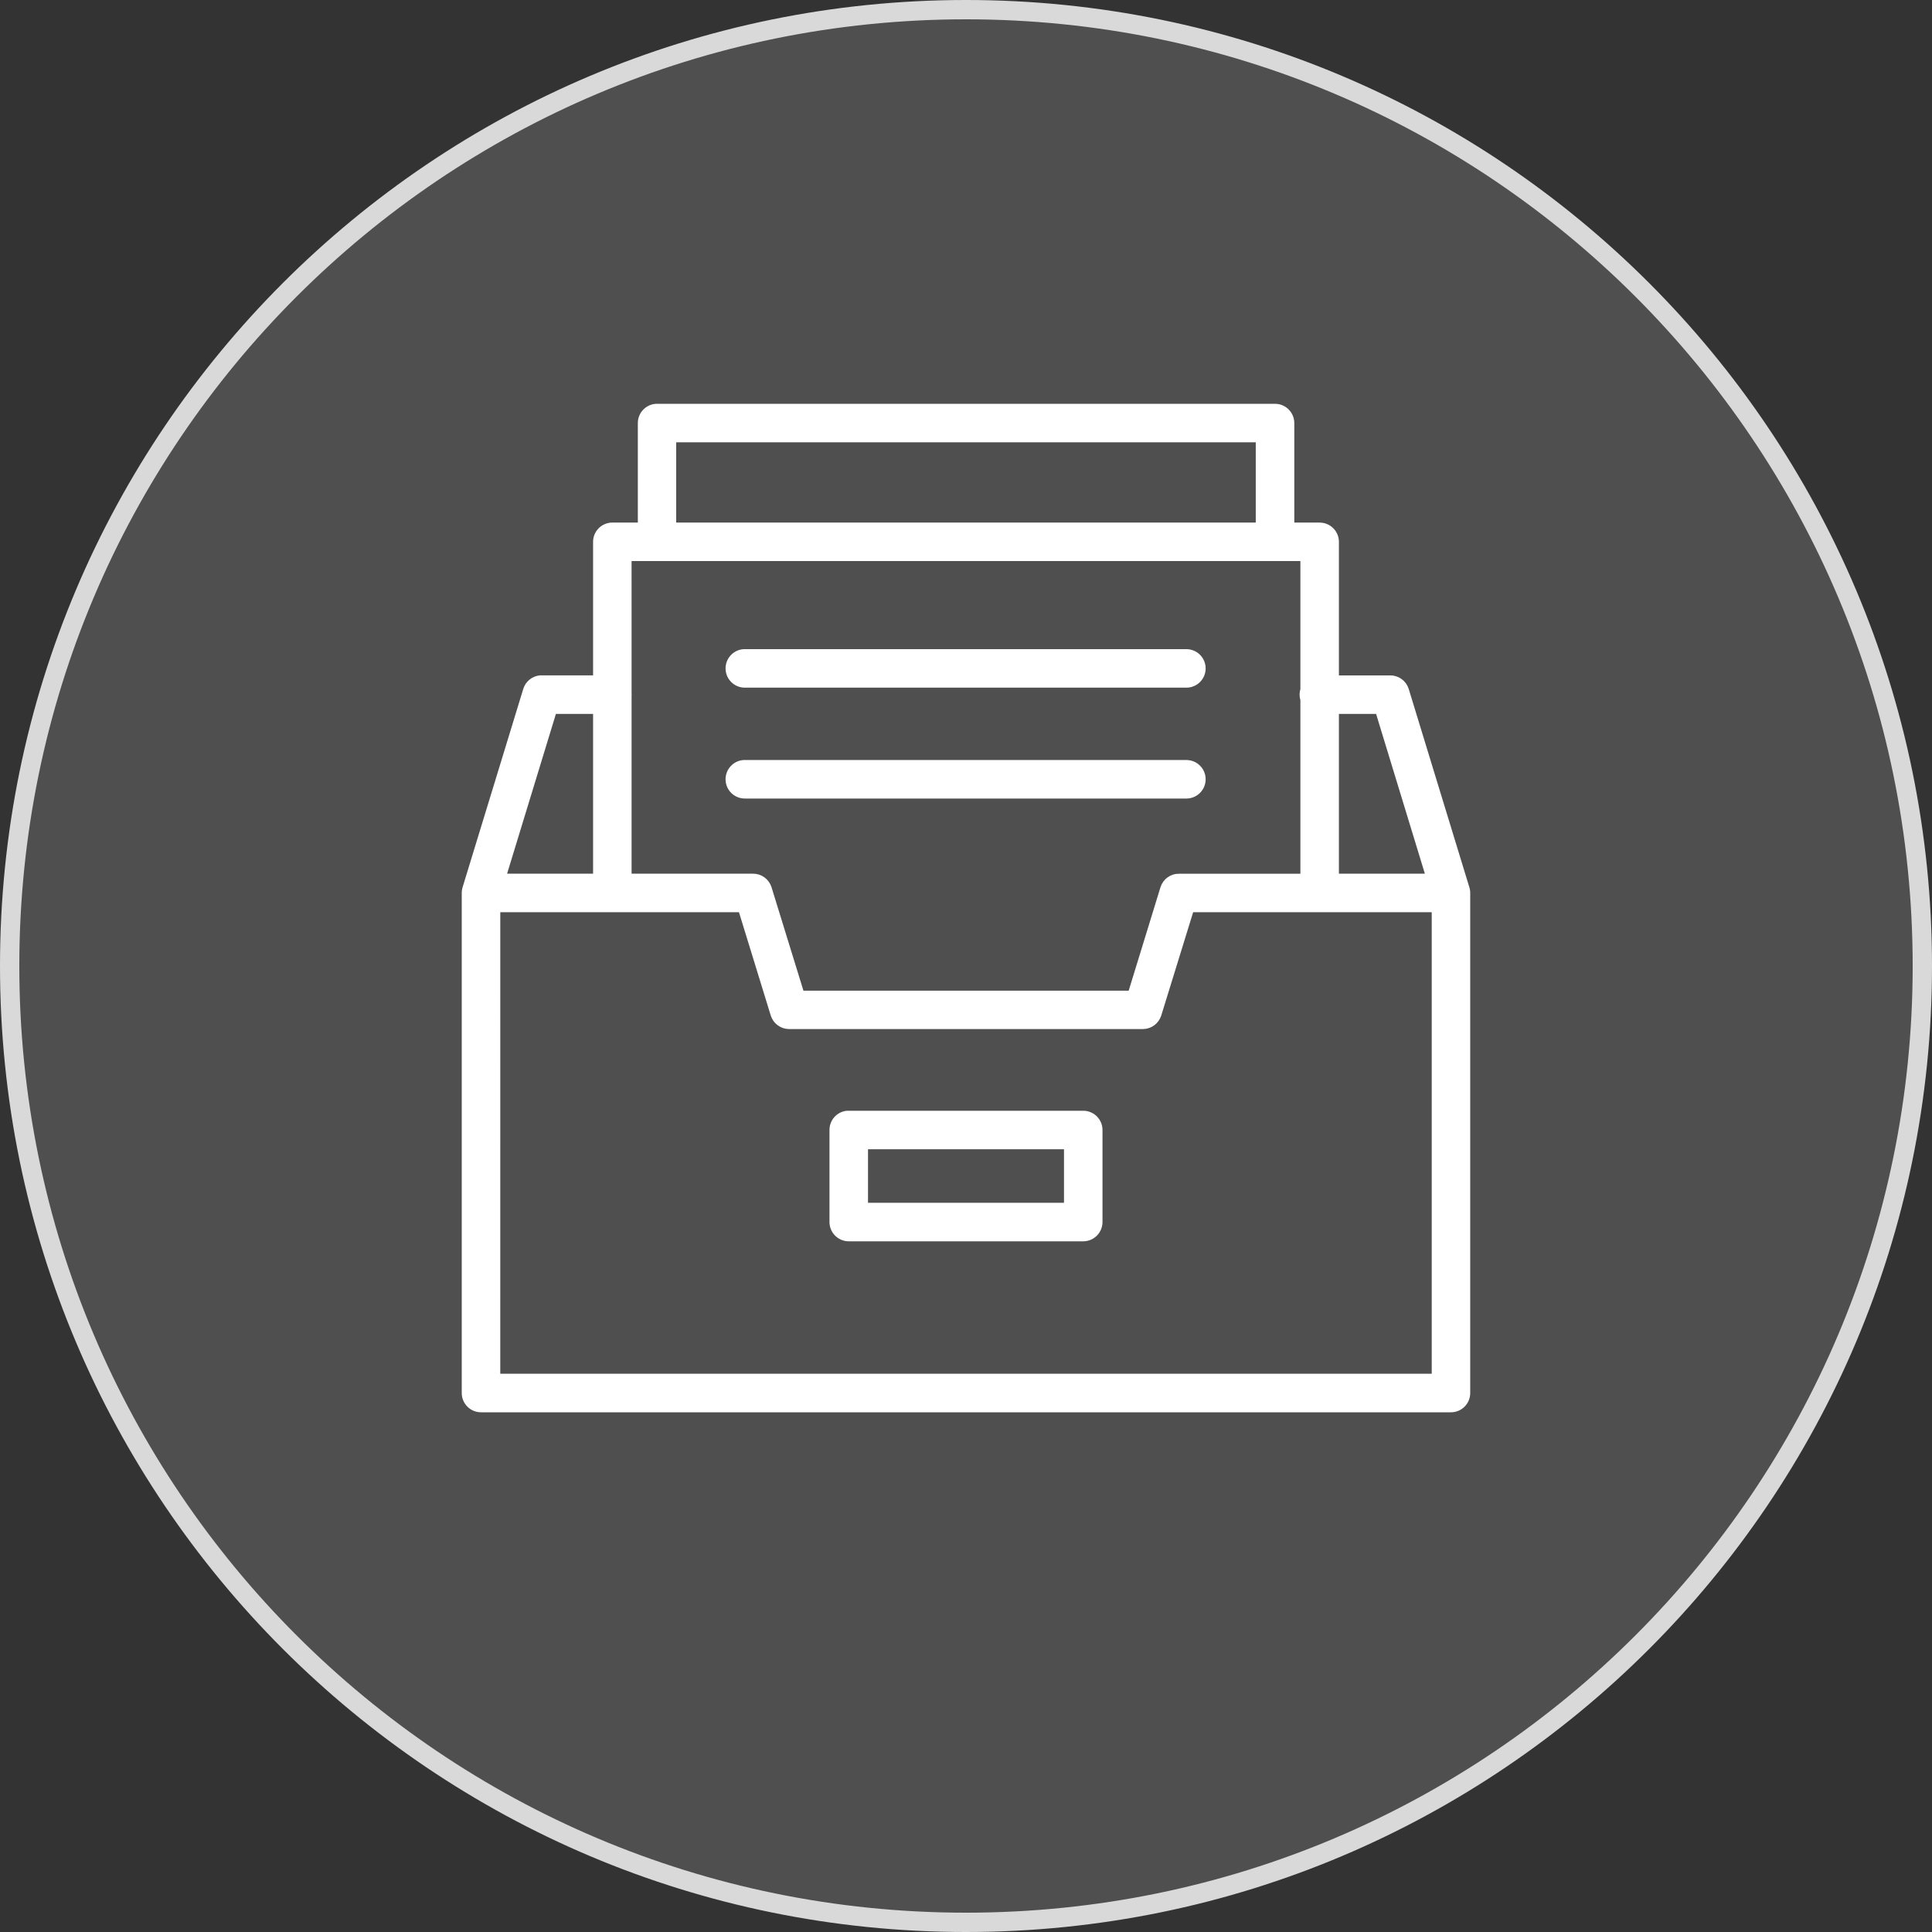 <svg width="100" height="100" viewBox="0 0 100 100" fill="none" xmlns="http://www.w3.org/2000/svg">
<rect x="0" y="0" width="100" height="100" fill="#333333" stroke="none"/>
<path d="M50 99.5C22.662 99.5 0.5 77.338 0.5 50C0.5 22.662 22.662 0.5 50 0.5C77.338 0.5 99.5 22.662 99.5 50C99.5 77.338 77.338 99.5 50 99.5Z" fill="white" fill-opacity="0.14" stroke="#D9D9D9"/>
<path d="M34.007 21C33.512 21.002 33.112 21.405 33.114 21.9V27.148H31.697C31.458 27.147 31.229 27.242 31.06 27.411C30.891 27.58 30.796 27.809 30.798 28.048V35.058H28.038C28.007 35.056 27.976 35.056 27.945 35.058C27.584 35.095 27.282 35.346 27.178 35.693L24.04 45.951C24.04 45.954 24.039 45.958 24.038 45.961C24.035 45.972 24.031 45.984 24.028 45.995C24.022 46.017 24.018 46.04 24.014 46.062C24.005 46.113 24 46.164 24 46.217V72.105C24 72.344 24.096 72.572 24.265 72.739C24.433 72.907 24.662 73.001 24.9 73H75.105C75.598 72.998 75.997 72.599 75.998 72.105V46.281C76.003 46.203 75.998 46.125 75.982 46.048C75.982 46.045 75.981 46.042 75.981 46.038C75.979 46.031 75.977 46.023 75.975 46.014C75.97 45.993 75.964 45.972 75.957 45.952L72.821 35.694C72.707 35.318 72.36 35.06 71.967 35.059H69.202V28.049C69.203 27.811 69.109 27.582 68.941 27.414C68.773 27.245 68.546 27.149 68.308 27.149H66.893V21.901C66.893 21.662 66.799 21.433 66.63 21.264C66.461 21.095 66.231 21 65.993 21.001L34.007 21ZM34.9 22.793H65.098V27.148H34.9V22.793ZM32.59 28.941H67.408V35.679C67.352 35.857 67.352 36.047 67.408 36.224V45.323H61.022V45.322C60.629 45.321 60.28 45.576 60.162 45.951L58.494 51.378H41.512L39.838 45.951C39.721 45.577 39.375 45.323 38.984 45.322H32.591V36.033C32.595 35.983 32.595 35.933 32.591 35.883L32.59 28.941ZM38.488 33.7H38.488C38.001 33.736 37.631 34.155 37.656 34.643C37.682 35.13 38.092 35.509 38.581 35.493H61.426C61.914 35.483 62.304 35.085 62.304 34.597C62.304 34.109 61.914 33.711 61.426 33.7H38.581C38.55 33.699 38.519 33.699 38.488 33.7H38.488ZM28.7 36.851H30.798V45.322H26.112L28.7 36.851ZM69.202 36.851H71.3L73.886 45.322H69.202V36.851ZM38.488 39.439H38.488C38.001 39.474 37.631 39.893 37.656 40.381C37.681 40.869 38.092 41.247 38.581 41.232H61.426C61.914 41.221 62.304 40.823 62.304 40.335C62.304 39.847 61.914 39.449 61.426 39.439H38.581C38.55 39.437 38.519 39.437 38.488 39.439H38.488ZM25.795 47.115H38.322L39.99 52.535C40.108 52.91 40.456 53.165 40.85 53.164H59.155C59.547 53.163 59.892 52.908 60.01 52.535L61.684 47.115H74.206V71.205H25.794L25.795 47.115ZM43.841 57.592C43.382 57.638 43.033 58.024 43.034 58.485V63.257C43.036 63.752 43.439 64.151 43.934 64.15H56.065C56.56 64.151 56.963 63.752 56.965 63.257V58.485C56.963 57.99 56.56 57.59 56.065 57.592H43.934C43.903 57.59 43.872 57.59 43.841 57.592H43.841ZM44.828 59.385H55.172V62.356H44.828V59.385Z" fill="white" stroke="white" stroke-width="0.2"/>
</svg>
